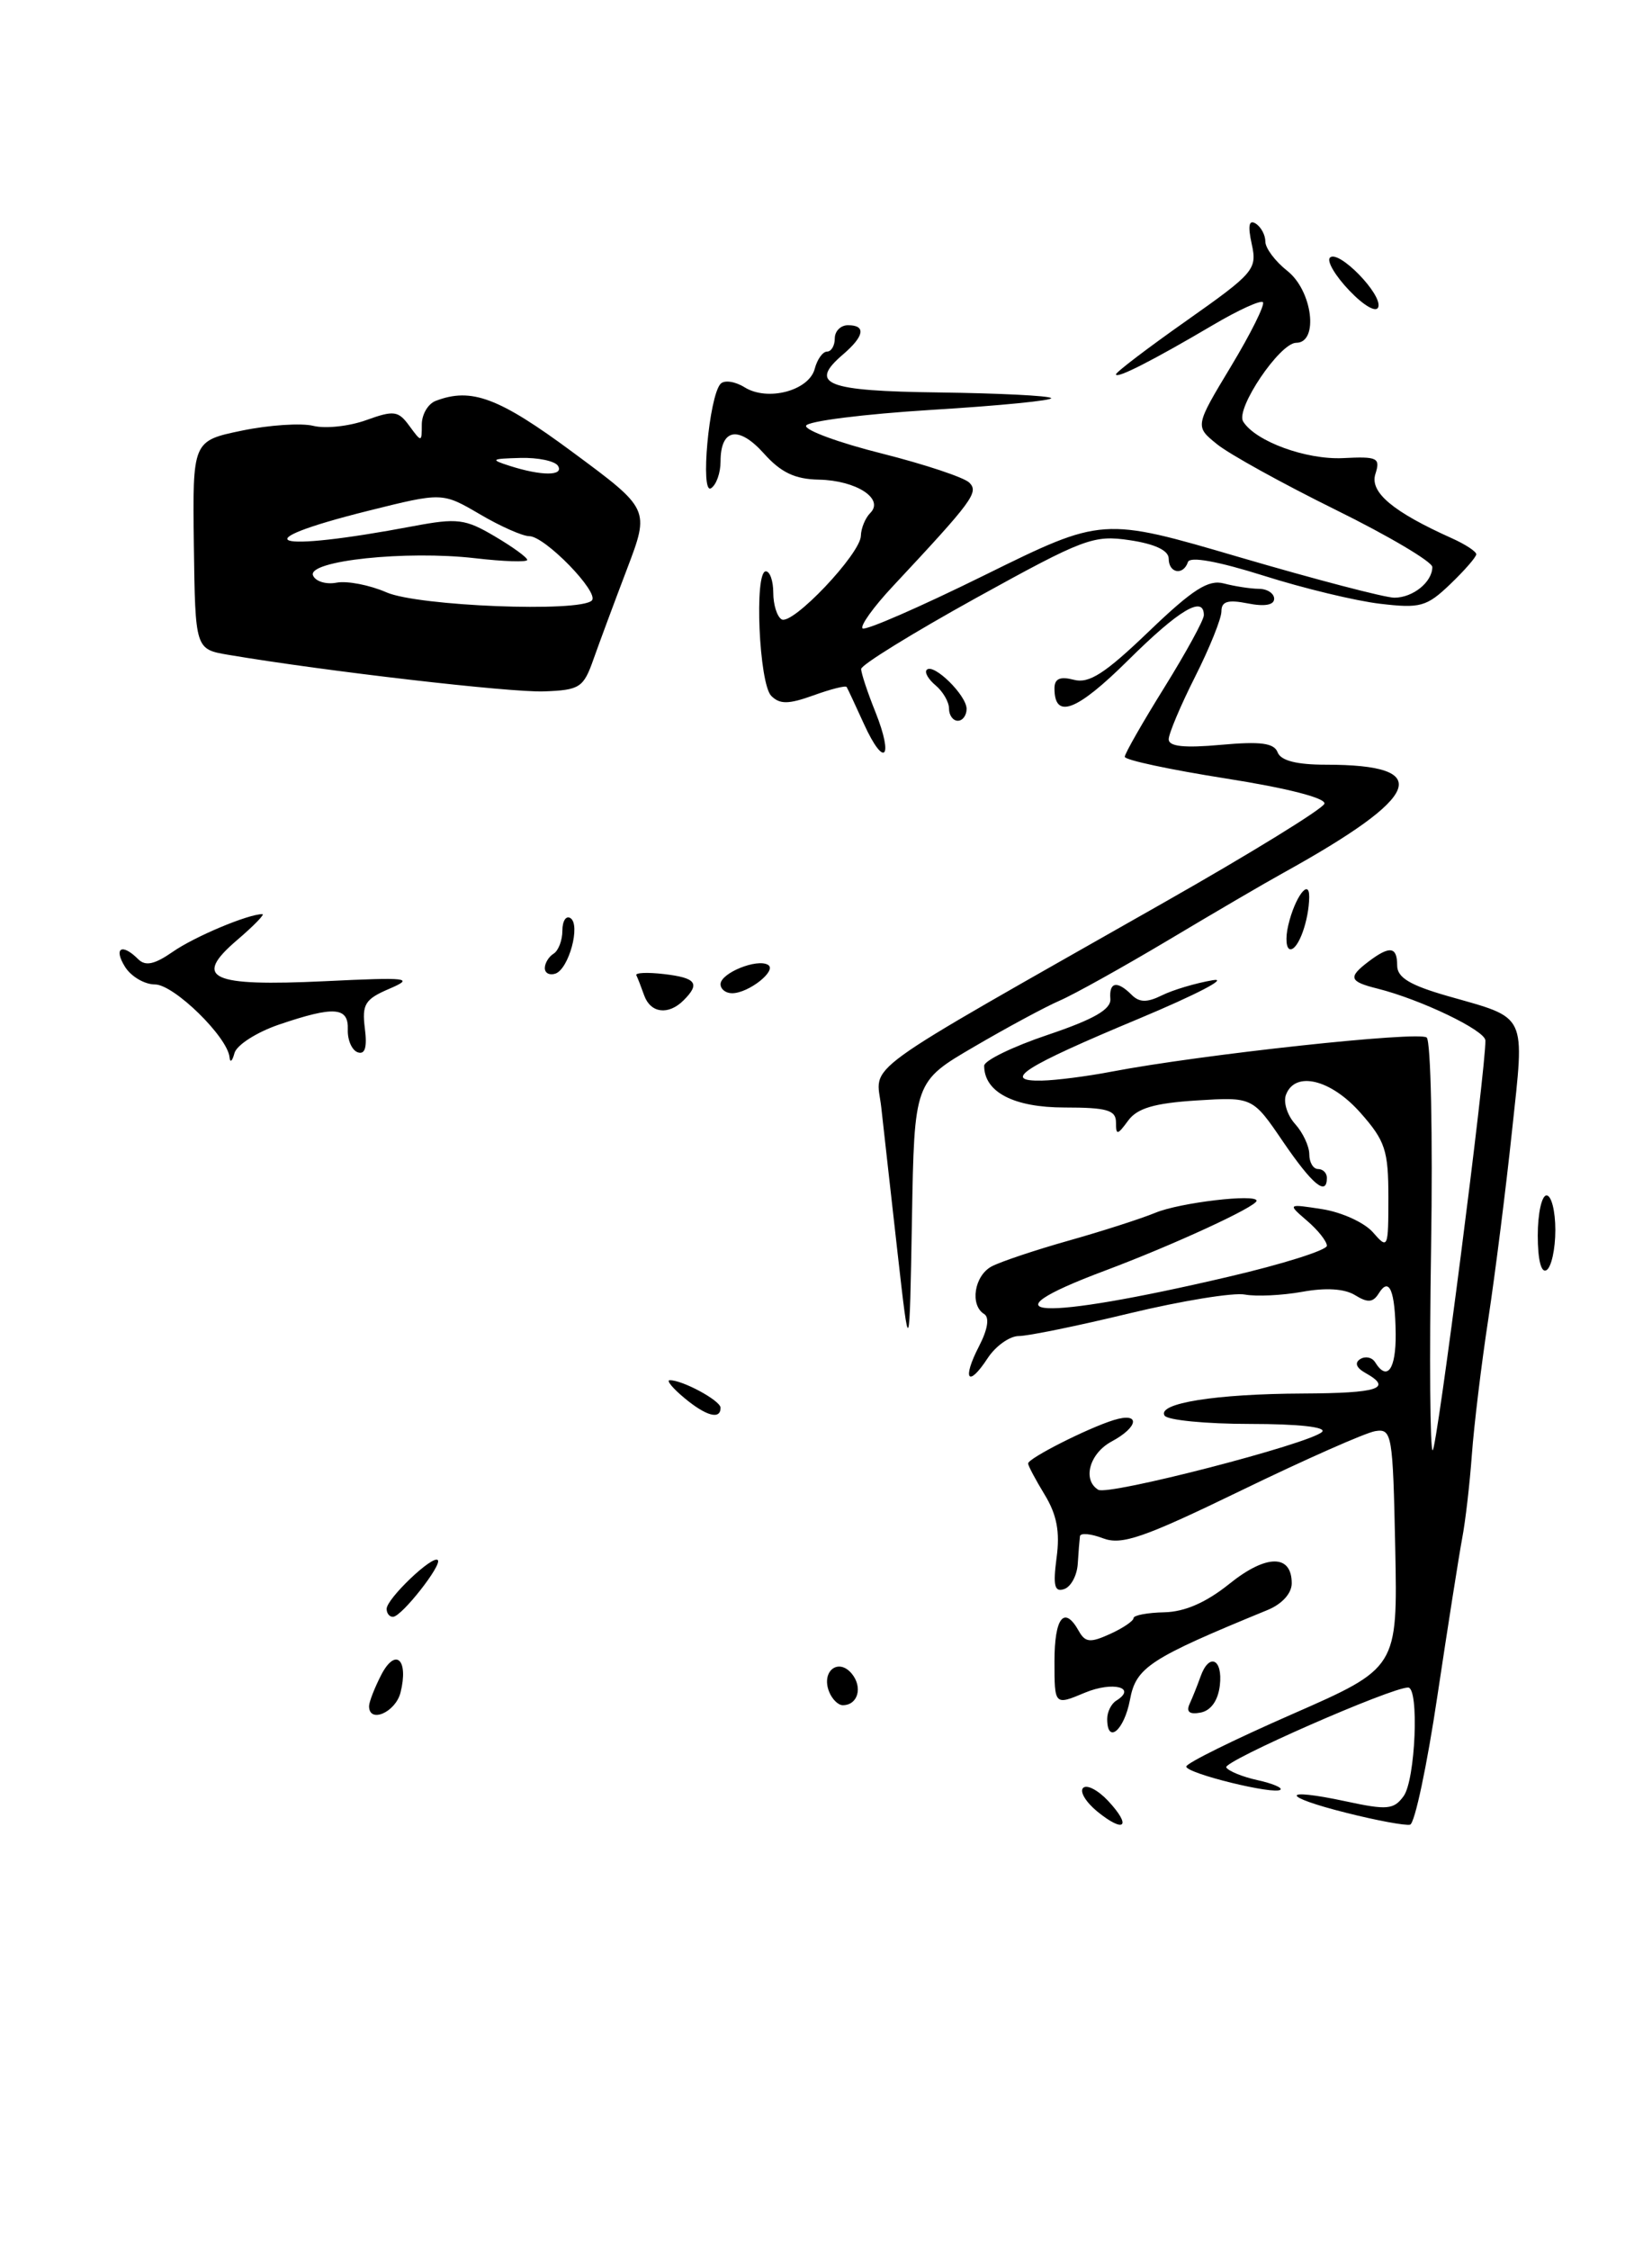 <?xml version="1.0" encoding="UTF-8" standalone="no"?>
<!DOCTYPE svg PUBLIC "-//W3C//DTD SVG 1.1//EN" "http://www.w3.org/Graphics/SVG/1.1/DTD/svg11.dtd" >
<svg xmlns="http://www.w3.org/2000/svg" xmlns:xlink="http://www.w3.org/1999/xlink" version="1.1" viewBox="0 0 188 256">
 <g >
 <path fill="currentColor"
d=" M 67.54 75.00 C 68.22 73.08 69.94 68.45 71.36 64.72 C 73.94 57.93 73.94 57.93 65.22 51.48 C 56.78 45.23 53.64 44.05 49.58 45.61 C 48.71 45.94 48.00 47.15 48.00 48.30 C 48.00 50.34 47.97 50.34 46.59 48.46 C 45.33 46.73 44.83 46.66 41.67 47.80 C 39.73 48.50 37.03 48.79 35.66 48.45 C 34.29 48.11 30.63 48.35 27.54 48.99 C 21.91 50.16 21.91 50.16 22.06 62.01 C 22.22 73.86 22.22 73.86 25.99 74.50 C 37.00 76.36 58.06 78.80 61.90 78.66 C 65.98 78.51 66.40 78.24 67.54 75.00 Z  M 124.89 206.11 C 123.58 205.04 122.84 203.83 123.26 203.41 C 123.68 202.99 124.96 203.66 126.11 204.89 C 128.81 207.79 127.99 208.62 124.89 206.11 Z  M 153.24 206.25 C 145.72 204.37 145.66 203.33 153.17 204.94 C 157.85 205.95 158.62 205.88 159.73 204.35 C 161.08 202.51 161.52 192.01 160.25 191.99 C 158.35 191.96 139.13 200.40 139.55 201.08 C 139.81 201.50 141.40 202.15 143.08 202.52 C 144.77 202.89 145.95 203.38 145.72 203.61 C 145.09 204.24 135.00 201.76 135.00 200.98 C 135.00 200.60 140.41 197.93 147.03 195.03 C 159.05 189.76 159.05 189.76 158.78 176.13 C 158.51 163.14 158.41 162.51 156.50 162.82 C 155.40 163.00 148.55 166.03 141.27 169.56 C 130.11 174.97 127.66 175.82 125.52 175.01 C 124.14 174.48 122.96 174.38 122.90 174.77 C 122.85 175.17 122.73 176.59 122.65 177.91 C 122.57 179.24 121.87 180.54 121.10 180.79 C 120.00 181.17 119.82 180.40 120.24 177.22 C 120.64 174.28 120.27 172.33 118.89 170.06 C 117.85 168.35 117.00 166.75 117.00 166.50 C 117.00 165.91 123.80 162.47 126.75 161.56 C 129.79 160.62 129.61 162.33 126.50 164.00 C 123.99 165.35 123.15 168.36 124.98 169.49 C 126.12 170.19 149.03 164.27 150.45 162.91 C 151.02 162.36 147.78 162.00 142.26 162.00 C 137.23 162.00 132.85 161.57 132.53 161.05 C 131.66 159.65 138.33 158.58 148.25 158.54 C 156.90 158.50 158.54 157.96 155.37 156.19 C 154.34 155.61 154.13 155.04 154.80 154.62 C 155.39 154.26 156.14 154.42 156.49 154.98 C 157.86 157.20 158.87 155.79 158.83 151.75 C 158.77 146.82 158.10 145.22 156.91 147.14 C 156.25 148.20 155.65 148.24 154.21 147.35 C 153.01 146.61 150.87 146.48 148.19 146.97 C 145.90 147.38 142.96 147.52 141.67 147.28 C 140.37 147.03 134.48 147.99 128.57 149.41 C 122.67 150.84 116.99 152.00 115.94 152.00 C 114.90 152.00 113.30 153.14 112.39 154.53 C 110.16 157.94 109.46 156.94 111.42 153.15 C 112.41 151.24 112.62 149.88 112.00 149.50 C 110.35 148.48 110.87 145.14 112.85 144.08 C 113.87 143.54 117.81 142.22 121.60 141.15 C 125.40 140.08 129.85 138.65 131.50 137.97 C 134.27 136.82 143.00 135.79 143.00 136.61 C 143.00 137.28 133.51 141.65 125.75 144.56 C 111.33 149.96 118.21 150.31 139.75 145.27 C 145.94 143.83 151.00 142.23 151.00 141.73 C 151.00 141.23 149.99 139.95 148.75 138.89 C 146.50 136.95 146.50 136.95 150.50 137.57 C 152.70 137.92 155.29 139.10 156.25 140.21 C 157.95 142.16 158.00 142.04 158.00 136.21 C 158.00 130.87 157.64 129.79 154.82 126.60 C 151.45 122.79 147.39 121.81 146.35 124.54 C 146.02 125.38 146.49 126.88 147.38 127.87 C 148.27 128.85 149.00 130.41 149.00 131.33 C 149.00 132.25 149.45 133.00 150.00 133.00 C 150.55 133.00 151.00 133.45 151.00 134.00 C 151.00 136.14 149.36 134.79 146.02 129.90 C 142.55 124.80 142.55 124.80 136.15 125.20 C 131.36 125.51 129.41 126.08 128.38 127.50 C 127.16 129.16 127.00 129.19 127.00 127.69 C 127.00 126.30 125.98 126.00 121.15 126.00 C 115.38 126.00 112.00 124.25 112.00 121.25 C 112.00 120.66 115.26 119.07 119.25 117.73 C 124.50 115.96 126.46 114.83 126.36 113.64 C 126.20 111.71 127.13 111.53 128.78 113.18 C 129.66 114.06 130.53 114.08 132.23 113.24 C 133.48 112.62 136.07 111.85 138.00 111.52 C 139.93 111.19 136.16 113.15 129.64 115.88 C 116.53 121.35 113.88 123.03 118.55 122.94 C 120.17 122.91 123.75 122.45 126.50 121.92 C 136.64 119.98 161.53 117.28 162.36 118.04 C 162.83 118.47 163.06 129.21 162.86 141.91 C 162.66 154.61 162.74 165.00 163.04 165.00 C 163.51 165.00 169.13 121.29 169.04 118.37 C 169.00 117.22 161.69 113.71 156.75 112.47 C 153.53 111.67 153.38 111.19 155.75 109.39 C 158.16 107.57 159.00 107.68 159.00 109.84 C 159.00 111.21 160.43 112.08 164.75 113.32 C 173.91 115.93 173.52 115.11 172.07 128.66 C 171.38 135.17 170.17 144.78 169.38 150.00 C 168.58 155.22 167.74 162.20 167.50 165.50 C 167.26 168.80 166.77 173.07 166.40 175.00 C 166.04 176.93 164.77 184.99 163.58 192.93 C 162.40 200.86 161.00 207.46 160.47 207.59 C 159.94 207.72 156.68 207.12 153.24 206.25 Z  M 126.00 195.56 C 126.00 194.77 126.46 193.84 127.02 193.49 C 129.45 191.98 126.63 191.26 123.48 192.57 C 120.00 194.03 120.00 194.03 120.00 189.01 C 120.00 184.01 121.12 182.61 122.77 185.56 C 123.50 186.87 124.08 186.92 126.32 185.90 C 127.80 185.23 129.00 184.41 129.00 184.09 C 129.00 183.77 130.58 183.47 132.49 183.43 C 134.84 183.38 137.27 182.31 139.92 180.18 C 144.10 176.82 147.00 176.80 147.00 180.13 C 147.00 181.28 145.90 182.49 144.25 183.17 C 130.80 188.69 129.28 189.68 128.59 193.39 C 127.93 196.88 126.00 198.50 126.00 195.56 Z  M 42.00 194.11 C 42.00 193.63 42.63 192.02 43.39 190.54 C 45.02 187.41 46.52 188.79 45.58 192.56 C 45.01 194.81 42.00 196.12 42.00 194.11 Z  M 135.38 193.85 C 135.72 193.11 136.28 191.71 136.62 190.75 C 137.59 188.00 139.17 188.71 138.82 191.74 C 138.62 193.47 137.81 194.61 136.63 194.84 C 135.36 195.08 134.97 194.76 135.38 193.85 Z  M 94.34 192.43 C 93.45 190.12 95.41 188.59 96.93 190.41 C 98.21 191.96 97.63 194.00 95.91 194.00 C 95.37 194.00 94.67 193.29 94.34 192.43 Z  M 44.00 183.04 C 44.00 181.89 49.23 176.89 49.82 177.49 C 50.35 178.01 45.75 183.87 44.75 183.94 C 44.34 183.98 44.00 183.57 44.00 183.04 Z  M 77.86 159.03 C 76.56 157.95 75.82 157.05 76.20 157.03 C 77.60 156.97 82.00 159.34 82.00 160.16 C 82.00 161.56 80.35 161.11 77.86 159.03 Z  M 102.14 142.50 C 101.40 135.90 100.56 128.47 100.29 125.99 C 99.72 120.83 96.80 122.94 132.44 102.69 C 142.31 97.09 150.54 92.02 150.72 91.44 C 150.91 90.80 146.47 89.66 139.52 88.57 C 133.18 87.57 128.00 86.47 128.00 86.10 C 128.00 85.74 130.03 82.19 132.50 78.22 C 134.97 74.24 137.00 70.54 137.00 69.99 C 137.00 67.69 134.18 69.37 128.38 75.12 C 122.53 80.92 120.00 81.89 120.00 78.32 C 120.00 77.21 120.63 76.93 122.21 77.34 C 123.94 77.80 125.77 76.61 130.73 71.85 C 135.74 67.04 137.52 65.91 139.28 66.38 C 140.50 66.70 142.29 66.98 143.25 66.99 C 144.21 66.99 145.00 67.51 145.00 68.12 C 145.00 68.84 143.91 69.03 142.00 68.65 C 139.73 68.20 139.00 68.42 139.00 69.55 C 139.00 70.38 137.65 73.73 136.00 77.00 C 134.35 80.27 133.00 83.47 133.00 84.11 C 133.00 84.93 134.77 85.12 138.93 84.74 C 143.47 84.33 144.99 84.53 145.40 85.60 C 145.76 86.54 147.57 87.00 150.89 87.00 C 163.29 87.00 161.89 90.53 146.00 99.33 C 144.07 100.39 138.22 103.81 133.00 106.93 C 127.78 110.04 122.18 113.16 120.57 113.85 C 118.96 114.55 114.59 116.90 110.85 119.09 C 104.05 123.06 104.05 123.06 103.78 138.78 C 103.50 154.50 103.50 154.50 102.14 142.50 Z  M 175.00 140.56 C 175.00 138.05 175.45 136.00 176.00 136.00 C 176.55 136.00 177.00 137.77 177.00 139.94 C 177.00 142.11 176.55 144.16 176.00 144.50 C 175.39 144.88 175.00 143.34 175.00 140.56 Z  M 26.12 120.28 C 25.89 117.96 19.79 112.00 17.64 112.00 C 16.45 112.00 14.92 111.10 14.23 110.00 C 12.89 107.85 13.87 107.27 15.72 109.12 C 16.55 109.95 17.58 109.73 19.67 108.28 C 22.14 106.56 28.23 104.00 29.86 104.00 C 30.17 104.00 28.87 105.34 26.96 106.97 C 21.90 111.31 23.93 112.25 37.00 111.63 C 46.50 111.17 47.20 111.25 44.31 112.49 C 41.53 113.68 41.18 114.25 41.52 117.00 C 41.80 119.15 41.54 120.01 40.71 119.72 C 40.05 119.49 39.54 118.33 39.58 117.15 C 39.68 114.55 38.04 114.43 31.74 116.57 C 29.20 117.44 26.92 118.90 26.68 119.82 C 26.43 120.75 26.18 120.95 26.12 120.28 Z  M 73.31 113.25 C 72.97 112.29 72.57 111.26 72.42 110.96 C 72.26 110.66 73.68 110.60 75.57 110.82 C 79.23 111.25 79.71 111.89 77.80 113.80 C 76.07 115.53 74.04 115.28 73.31 113.25 Z  M 82.00 111.97 C 82.00 110.71 86.15 109.02 87.40 109.77 C 88.47 110.41 85.19 113.00 83.31 113.00 C 82.59 113.00 82.00 112.54 82.00 111.97 Z  M 62.00 110.14 C 62.00 109.58 62.45 108.84 63.00 108.50 C 63.55 108.16 64.00 106.98 64.00 105.88 C 64.00 104.78 64.41 104.14 64.91 104.45 C 66.11 105.19 64.73 110.26 63.20 110.77 C 62.54 110.99 62.00 110.71 62.00 110.14 Z  M 146.61 105.25 C 147.36 102.07 149.01 99.85 148.99 102.05 C 148.96 104.69 147.78 108.00 146.86 108.00 C 146.37 108.00 146.25 106.76 146.61 105.25 Z  M 98.32 82.37 C 97.35 80.24 96.47 78.35 96.35 78.16 C 96.24 77.97 94.54 78.40 92.58 79.11 C 89.74 80.13 88.75 80.15 87.77 79.17 C 86.38 77.78 85.82 65.00 87.15 65.00 C 87.62 65.00 88.00 66.10 88.00 67.44 C 88.00 68.78 88.42 70.14 88.94 70.46 C 90.15 71.21 97.94 63.00 97.97 60.95 C 97.99 60.10 98.47 58.93 99.04 58.36 C 100.66 56.74 97.44 54.66 93.20 54.57 C 90.47 54.52 88.87 53.76 86.93 51.59 C 84.05 48.38 82.00 48.76 82.00 52.50 C 82.00 53.81 81.51 55.18 80.91 55.55 C 79.67 56.32 80.69 45.08 82.00 43.67 C 82.42 43.21 83.65 43.39 84.73 44.06 C 87.35 45.70 92.07 44.45 92.72 41.95 C 93.00 40.88 93.63 40.00 94.12 40.00 C 94.60 40.00 95.00 39.33 95.00 38.50 C 95.00 37.67 95.67 37.00 96.50 37.00 C 98.58 37.00 98.37 38.24 95.93 40.33 C 91.98 43.71 93.96 44.49 106.91 44.65 C 113.64 44.74 119.36 45.02 119.62 45.29 C 119.88 45.55 113.77 46.16 106.03 46.63 C 98.29 47.11 91.86 47.92 91.73 48.44 C 91.60 48.95 95.49 50.38 100.37 51.60 C 105.24 52.83 109.72 54.32 110.31 54.91 C 111.41 56.01 110.72 56.95 101.58 66.73 C 99.40 69.06 97.87 71.20 98.16 71.49 C 98.45 71.79 104.72 69.05 112.08 65.42 C 125.47 58.82 125.47 58.82 141.11 63.41 C 149.72 65.93 157.62 68.00 158.68 68.00 C 160.79 68.00 163.00 66.22 163.00 64.51 C 163.00 63.92 158.05 60.98 152.00 58.00 C 145.94 55.01 139.86 51.65 138.49 50.53 C 135.98 48.50 135.98 48.50 140.09 41.68 C 142.35 37.93 143.98 34.65 143.72 34.38 C 143.46 34.12 140.94 35.27 138.12 36.93 C 131.22 41.00 127.00 43.15 127.00 42.59 C 127.00 42.34 130.63 39.58 135.06 36.46 C 142.72 31.06 143.08 30.64 142.45 27.77 C 141.99 25.68 142.13 24.96 142.89 25.43 C 143.50 25.81 144.00 26.73 144.00 27.49 C 144.00 28.24 145.13 29.74 146.50 30.82 C 149.37 33.08 150.10 39.00 147.51 39.00 C 145.65 39.00 140.58 46.51 141.47 47.95 C 142.86 50.21 148.64 52.32 152.83 52.12 C 156.77 51.92 157.11 52.08 156.52 53.93 C 155.86 56.01 158.52 58.23 165.25 61.25 C 166.76 61.93 168.00 62.74 168.00 63.06 C 168.00 63.37 166.67 64.90 165.04 66.46 C 162.36 69.03 161.62 69.23 157.06 68.69 C 154.30 68.37 148.32 66.93 143.79 65.49 C 138.58 63.85 135.41 63.28 135.19 63.94 C 134.66 65.51 133.00 65.22 133.00 63.56 C 133.00 62.63 131.45 61.89 128.58 61.46 C 124.44 60.84 123.36 61.25 111.08 68.03 C 103.89 72.01 98.00 75.64 98.00 76.11 C 98.00 76.58 98.73 78.79 99.63 81.02 C 101.73 86.29 100.63 87.44 98.32 82.37 Z  M 108.00 80.62 C 108.00 79.86 107.31 78.68 106.48 77.98 C 105.64 77.28 105.18 76.48 105.47 76.20 C 106.25 75.42 110.00 79.11 110.00 80.65 C 110.00 81.39 109.55 82.00 109.00 82.00 C 108.45 82.00 108.00 81.38 108.00 80.62 Z  M 153.56 33.06 C 151.96 31.39 150.96 29.70 151.35 29.31 C 152.31 28.35 157.34 33.49 156.85 34.94 C 156.63 35.60 155.22 34.80 153.56 33.06 Z  M 44.00 67.40 C 42.08 66.56 39.51 66.06 38.30 66.29 C 37.09 66.52 35.89 66.14 35.62 65.46 C 34.98 63.79 46.23 62.60 54.08 63.51 C 57.34 63.89 60.00 63.97 60.00 63.70 C 60.00 63.42 58.33 62.21 56.29 61.01 C 52.94 59.03 52.03 58.92 47.04 59.86 C 30.80 62.93 27.34 61.75 41.92 58.11 C 50.34 56.01 50.34 56.01 54.60 58.50 C 56.94 59.88 59.48 61.00 60.23 61.00 C 62.01 61.00 68.25 67.42 67.35 68.32 C 65.98 69.69 47.60 68.96 44.00 67.40 Z  M 58.00 53.00 C 55.75 52.28 55.88 52.19 59.19 52.10 C 61.22 52.04 63.16 52.45 63.50 53.00 C 64.21 54.16 61.61 54.16 58.00 53.00 Z "/>
</g>
</svg>
